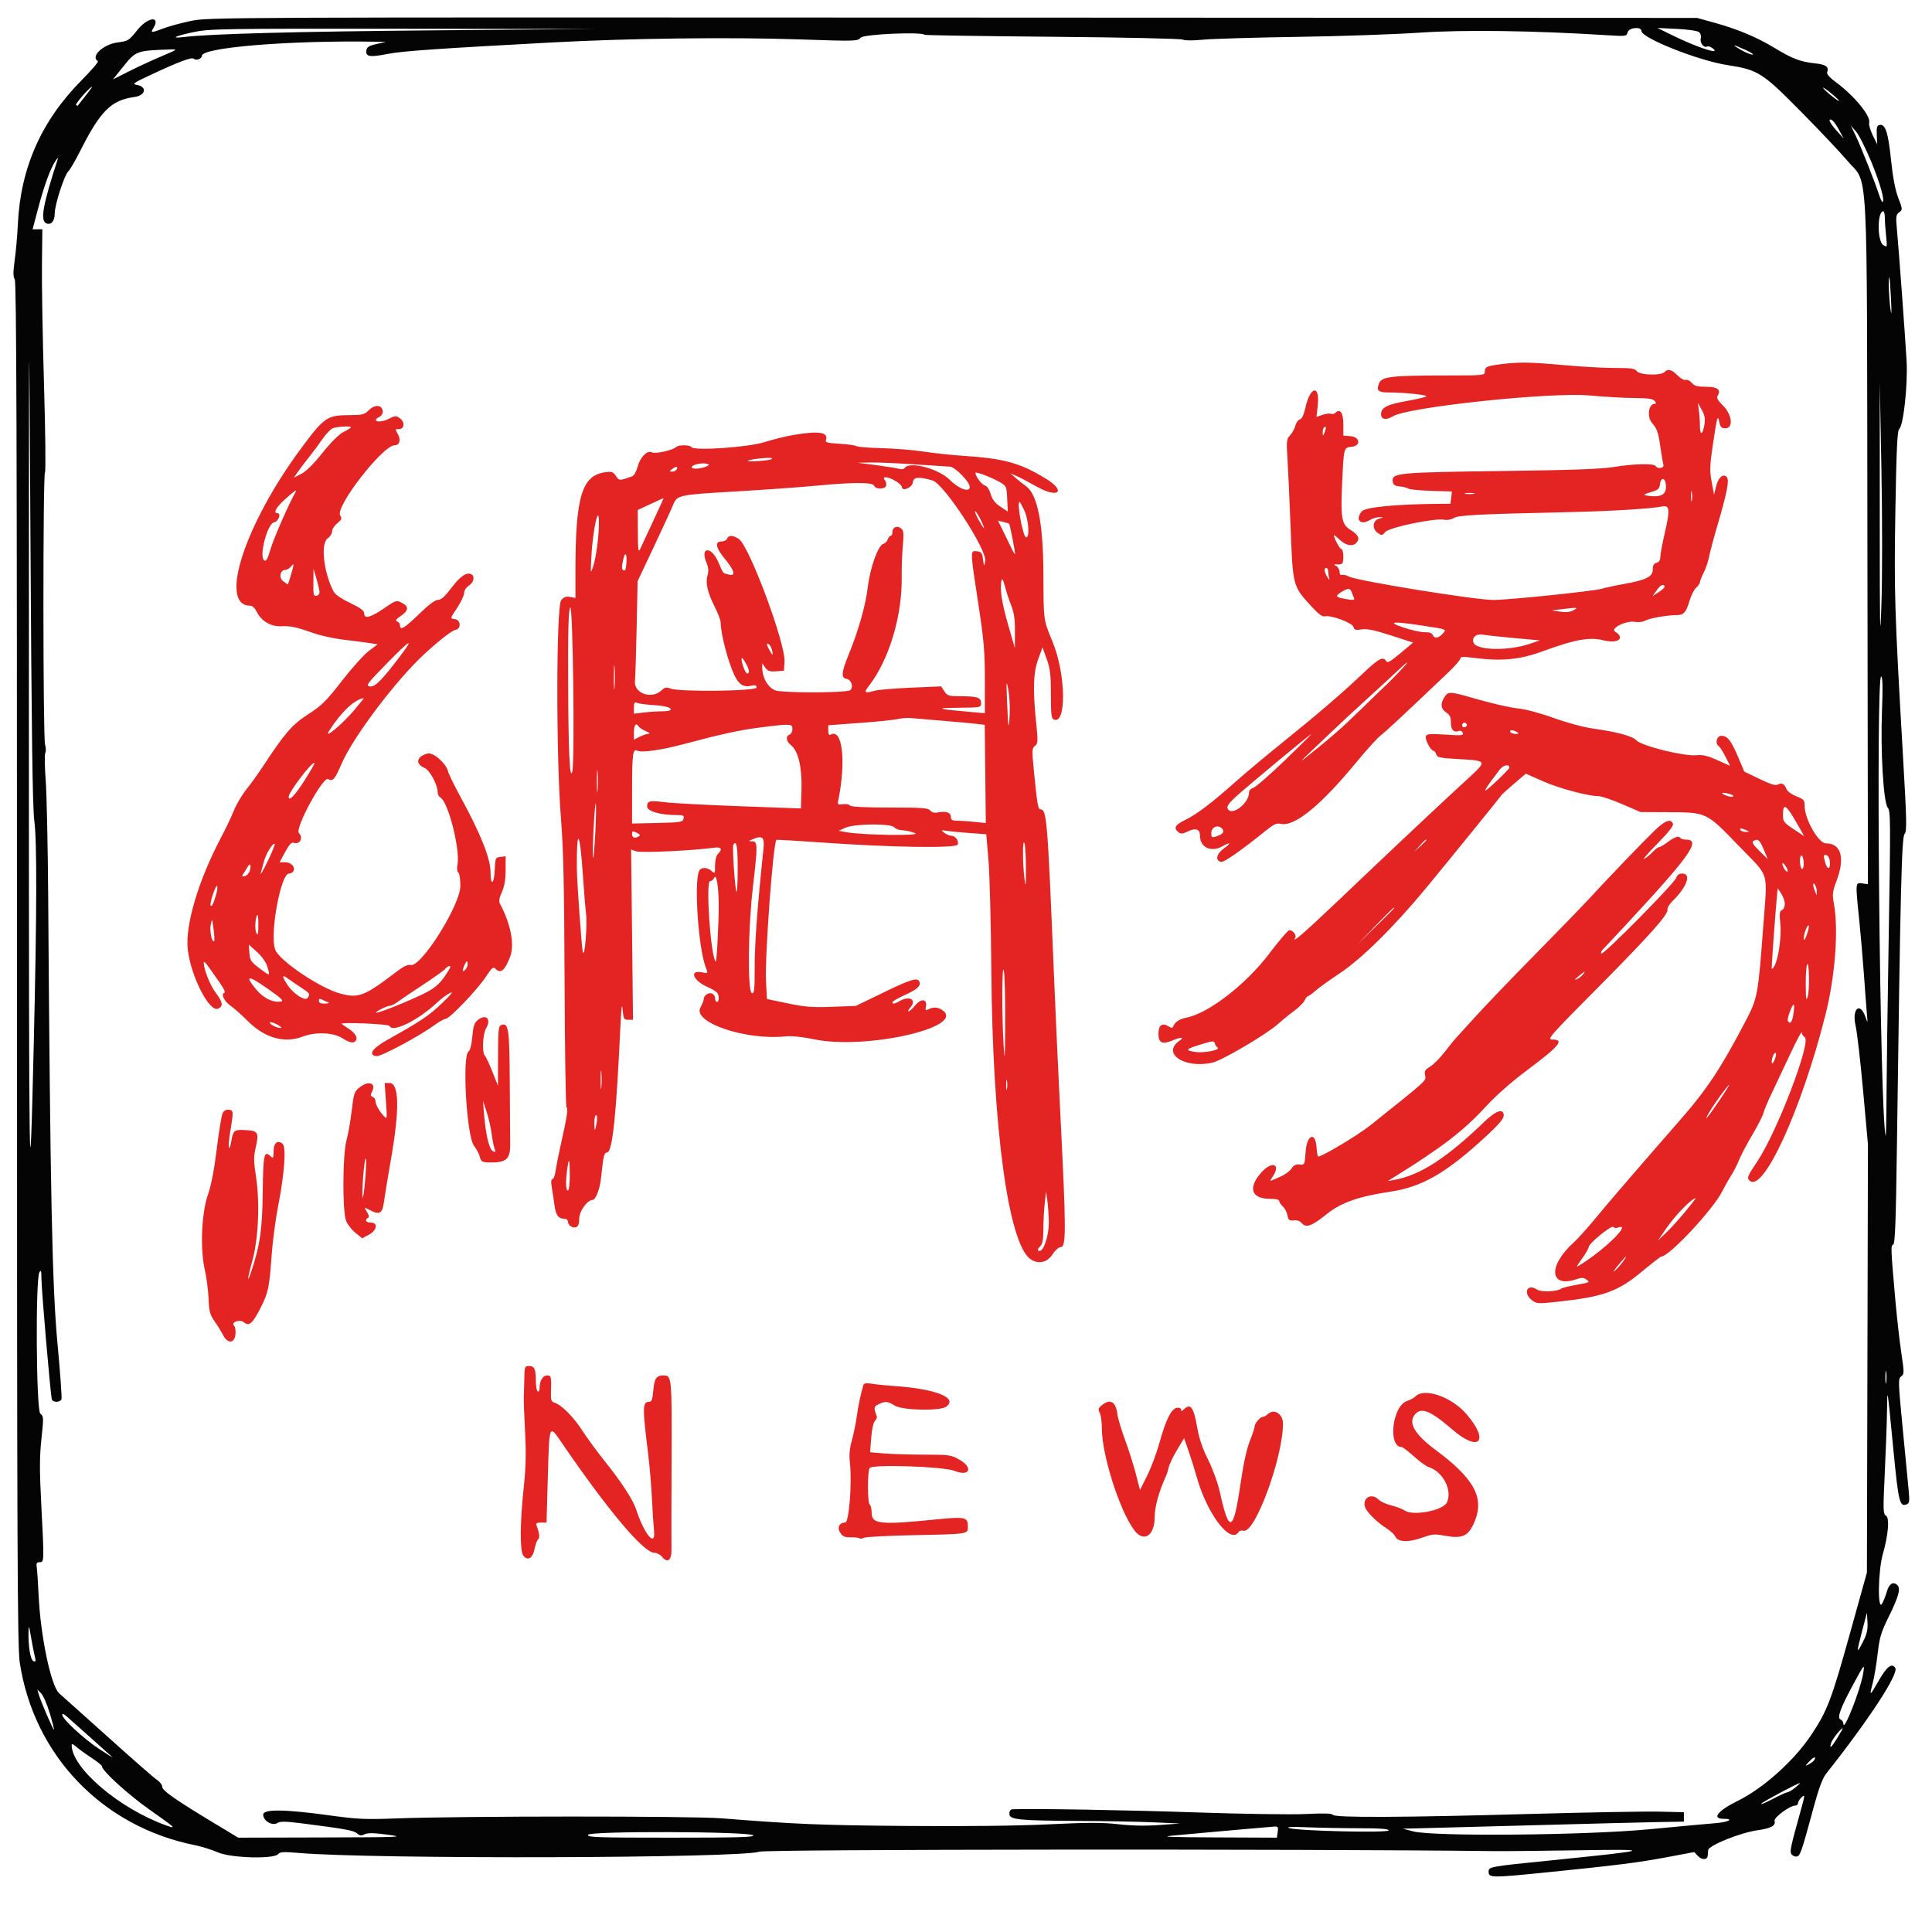 <svg id="svg" version="1.1" xmlns="http://www.w3.org/2000/svg" xmlns:xlink="http://www.w3.org/1999/xlink" width="400" height="400" viewBox="0, 0, 400,400"><g id="svgg"><path id="path0" d="M310.646 75.416 C 307.783 75.789,307.422 75.963,307.422 76.976 C 307.422 77.701,307.083 77.734,299.668 77.734 C 288.135 77.734,286.099 77.964,285.534 79.329 C 284.903 80.851,285.303 81.250,287.464 81.250 C 290.449 81.250,295.313 81.730,295.313 82.025 C 295.313 82.174,293.599 82.599,291.504 82.970 C 287.165 83.740,285.938 84.353,285.938 85.751 C 285.938 86.872,286.981 87.056,288.393 86.184 C 291.486 84.273,321.143 81.135,329.102 81.877 C 332.109 82.157,336.263 82.394,338.331 82.404 C 341.181 82.418,342.210 82.564,342.578 83.008 C 342.891 83.385,342.915 83.594,342.644 83.594 C 341.279 83.594,340.911 86.301,342.093 87.647 C 343.053 88.741,343.337 89.543,343.719 92.240 C 343.974 94.037,344.273 95.815,344.383 96.191 C 344.605 96.946,343.215 97.199,342.773 96.484 C 342.421 95.914,338.220 96.010,334.180 96.680 C 331.568 97.113,325.540 97.330,310.742 97.522 C 289.260 97.802,288.097 97.916,288.354 99.723 C 288.449 100.394,288.780 100.615,289.842 100.716 C 290.593 100.787,291.384 100.990,291.600 101.166 C 291.816 101.343,293.929 101.548,296.296 101.623 L 300.600 101.758 300.453 103.027 L 300.305 104.297 297.906 104.314 C 289.119 104.375,282.644 105.006,281.945 105.868 C 280.526 107.621,281.638 108.835,283.600 107.676 C 284.200 107.321,285.103 107.049,285.607 107.070 C 286.520 107.109,286.520 107.110,285.547 107.379 C 284.188 107.753,284.006 109.461,285.232 110.326 C 286.079 110.924,286.172 110.913,286.800 110.146 C 287.575 109.197,297.017 107.227,298.990 107.602 C 299.666 107.731,300.476 107.591,300.984 107.257 C 301.898 106.658,305.796 106.456,324.414 106.041 C 333.453 105.840,341.730 105.342,344.188 104.852 C 345.689 104.552,345.786 105.578,344.697 110.253 C 344.184 112.456,343.761 114.721,343.757 115.286 C 343.752 115.983,343.498 116.381,342.969 116.519 C 342.401 116.668,342.188 117.052,342.188 117.927 C 342.188 119.411,340.802 120.097,336.133 120.925 C 334.414 121.230,332.393 121.665,331.641 121.891 C 329.961 122.396,312.411 124.211,309.180 124.214 C 305.388 124.218,280.974 120.262,279.297 119.372 C 278.760 119.087,278.101 118.933,277.832 119.030 C 277.544 119.134,277.344 118.880,277.344 118.411 C 277.344 117.974,277.036 117.428,276.660 117.197 C 276.144 116.880,276.120 116.791,276.563 116.833 C 277.931 116.964,278.125 116.765,278.125 115.234 C 278.125 114.375,277.940 113.672,277.714 113.672 C 277.380 113.672,276.172 111.417,276.172 110.793 C 276.172 110.700,276.718 111.134,277.385 111.757 C 278.660 112.948,279.994 113.209,280.781 112.422 C 281.620 111.583,281.280 110.750,279.699 109.773 C 277.726 108.553,277.527 107.426,277.896 99.519 C 278.214 92.683,278.221 92.658,279.818 92.503 C 281.811 92.309,281.620 90.476,279.590 90.308 L 278.125 90.187 278.125 87.855 C 278.125 85.474,277.456 84.497,276.489 85.464 C 276.262 85.691,275.837 85.784,275.543 85.672 C 275.250 85.559,274.460 85.659,273.788 85.893 L 272.566 86.319 272.832 83.836 C 273.287 79.584,271.257 79.973,270.292 84.322 C 269.946 85.884,269.555 86.724,269.121 86.837 C 268.763 86.931,268.344 87.514,268.190 88.133 C 268.037 88.751,267.548 89.647,267.105 90.122 C 266.363 90.916,266.318 91.293,266.549 94.809 C 266.687 96.912,266.970 103.115,267.179 108.594 C 267.670 121.484,267.619 121.282,271.509 125.538 C 272.959 127.125,273.780 127.736,274.286 127.604 C 275.501 127.286,279.998 128.948,280.220 129.797 C 280.385 130.427,280.653 130.509,281.907 130.311 C 283.032 130.133,284.527 130.440,287.985 131.559 L 292.572 133.042 289.941 135.247 C 287.879 136.974,287.241 137.330,286.994 136.890 C 286.400 135.828,285.428 136.334,282.260 139.355 C 278.145 143.279,272.756 147.904,265.268 153.937 C 261.957 156.606,257.771 160.107,255.965 161.719 C 251.038 166.117,247.692 168.663,245.410 169.749 C 243.294 170.757,242.919 171.414,243.964 172.281 C 244.461 172.693,244.808 172.669,245.910 172.143 C 247.575 171.349,248.438 171.642,248.438 173.002 C 248.438 175.459,250.761 176.547,253.125 175.195 C 254.780 174.249,254.955 174.551,253.396 175.661 C 251.828 176.776,251.534 178.195,252.820 178.440 C 253.441 178.559,256.928 176.122,262.046 171.996 C 263.673 170.684,264.342 170.368,265.089 170.555 C 267.957 171.275,273.434 166.810,281.055 157.537 C 282.988 155.185,285.186 152.779,285.938 152.190 C 287.133 151.255,290.689 147.940,299.902 139.170 C 301.245 137.892,302.344 136.621,302.344 136.346 C 302.344 135.956,302.923 135.921,304.980 136.185 C 310.946 136.951,314.628 136.599,319.531 134.795 C 326.032 132.403,329.125 131.845,331.928 132.559 C 334.958 133.331,336.590 132.152,334.393 130.780 C 333.290 130.091,336.713 128.414,338.533 128.751 C 339.237 128.881,340.154 128.761,340.682 128.470 C 341.569 127.981,345.298 127.338,347.225 127.342 C 348.584 127.345,349.109 126.750,349.777 124.450 C 350.105 123.324,350.728 122.081,351.163 121.688 C 351.597 121.295,351.953 120.773,351.953 120.530 C 351.953 120.286,352.303 119.401,352.730 118.563 C 353.158 117.725,353.661 116.237,353.849 115.258 C 354.037 114.278,354.818 111.350,355.584 108.750 C 357.589 101.944,358.086 99.336,357.489 98.739 C 356.724 97.974,355.737 98.877,355.278 100.762 L 354.873 102.428 354.379 99.749 C 353.946 97.401,353.981 96.425,354.665 91.841 C 355.518 86.127,355.641 85.723,355.993 87.486 C 356.182 88.431,356.431 88.672,357.217 88.672 C 358.921 88.672,358.632 85.883,356.730 83.982 C 355.641 82.893,355.352 82.358,355.620 81.932 C 356.403 80.691,355.611 80.078,353.224 80.078 C 351.408 80.078,350.816 79.916,350.258 79.264 C 349.875 78.817,349.314 78.545,349.012 78.661 C 348.710 78.777,347.944 78.352,347.309 77.717 C 346.059 76.467,345.349 76.291,344.596 77.044 C 343.824 77.817,339.487 77.671,338.888 76.852 C 338.475 76.288,337.733 76.179,334.334 76.184 C 332.101 76.188,327.373 75.925,323.828 75.600 C 316.849 74.961,314.411 74.927,310.646 75.416 M352.884 87.892 C 352.537 90.061,351.954 90.257,351.949 88.207 C 351.946 87.281,351.850 85.820,351.734 84.961 L 351.524 83.398 352.330 84.856 C 352.946 85.969,353.077 86.687,352.884 87.892 M76.358 84.935 C 75.457 85.835,75.049 85.939,72.346 85.948 C 67.735 85.963,67.119 86.385,62.381 92.773 C 50.688 108.538,45.216 125.326,51.747 125.399 C 52.246 125.405,52.767 125.874,53.157 126.669 C 54.090 128.572,56.077 129.751,58.199 129.660 C 60.215 129.574,61.253 129.794,64.960 131.096 C 66.420 131.608,69.145 132.207,71.015 132.426 C 72.884 132.645,75.265 132.953,76.305 133.111 L 78.195 133.398 76.370 134.765 C 75.366 135.517,72.859 138.303,70.799 140.958 C 67.551 145.144,66.629 146.059,63.843 147.856 C 60.490 150.019,59.008 151.720,54.489 158.594 C 53.430 160.205,51.846 162.410,50.969 163.493 C 50.092 164.577,48.952 166.511,48.435 167.790 C 47.918 169.070,46.751 171.523,45.842 173.242 C 41.086 182.232,38.298 191.581,38.879 196.590 C 39.523 202.137,43.296 209.542,45.121 208.842 C 46.250 208.408,46.147 207.498,44.764 205.686 C 43.513 204.048,42.188 200.756,42.188 199.289 C 42.187 198.975,42.594 199.315,43.090 200.043 C 43.587 200.771,44.646 202.274,45.445 203.382 C 46.324 204.602,46.718 205.456,46.443 205.548 C 45.683 205.801,46.438 207.338,47.777 208.262 C 48.463 208.734,49.974 210.078,51.136 211.248 C 54.775 214.910,58.815 216.083,62.695 214.605 C 65.379 213.582,69.082 213.754,70.948 214.989 C 71.895 215.615,72.794 215.938,73.181 215.790 C 74.312 215.356,73.901 214.122,72.266 213.040 C 71.406 212.471,70.703 211.985,70.703 211.960 C 70.703 211.586,80.502 212.022,80.647 212.402 C 81.224 213.905,86.597 211.248,90.600 207.479 C 91.366 206.759,92.519 205.906,93.164 205.585 C 93.970 205.183,93.457 205.843,91.519 207.699 C 88.811 210.293,87.176 211.391,80.297 215.237 C 77.059 217.048,76.128 218.409,77.948 218.669 C 78.835 218.796,86.788 214.548,89.789 212.345 C 90.844 211.571,91.959 210.938,92.268 210.938 C 93.061 210.938,98.807 204.933,100.570 202.263 C 101.859 200.309,102.112 200.104,102.611 200.602 C 103.655 201.646,104.519 200.933,105.603 198.137 C 106.581 195.615,105.762 191.308,103.503 187.086 C 103.242 186.597,103.358 185.899,103.902 184.701 C 104.438 183.520,104.673 182.143,104.679 180.150 L 104.688 177.292 103.613 177.415 C 102.573 177.535,102.535 177.622,102.423 180.188 C 102.296 183.111,101.563 183.491,101.563 180.634 C 101.563 177.734,99.563 172.721,95.265 164.844 C 94.034 162.588,92.913 160.281,92.773 159.718 C 92.354 158.031,89.706 155.711,88.534 156.005 C 86.250 156.579,85.902 158.161,87.880 158.980 C 88.989 159.439,90.625 162.488,90.625 164.095 C 90.625 164.486,90.876 164.946,91.184 165.118 C 92.817 166.032,95.307 175.872,94.710 179.054 C 94.560 179.853,94.630 180.484,94.887 180.642 C 95.123 180.788,95.313 182.027,95.313 183.421 C 95.313 187.372,87.184 200.314,85.028 199.796 C 84.437 199.653,83.566 200.060,82.155 201.137 C 75.433 206.269,74.272 206.723,70.464 205.709 C 66.294 204.599,57.890 198.943,56.986 196.639 C 55.793 193.598,58.093 180.859,59.835 180.859 C 60.240 180.859,60.673 180.593,60.798 180.268 C 61.133 179.397,60.215 178.516,58.974 178.516 L 57.888 178.516 59.041 176.387 C 59.836 174.918,60.371 174.326,60.766 174.477 C 62.047 174.969,62.879 173.482,61.882 172.484 C 60.985 171.587,66.853 160.731,67.925 161.305 C 68.933 161.844,69.299 161.421,70.778 158.008 C 73.161 152.506,82.136 140.648,87.932 135.343 C 91.144 132.402,93.553 130.544,94.336 130.403 C 95.494 130.195,95.413 128.362,94.238 128.195 C 93.136 128.039,93.107 128.185,94.727 125.727 C 95.479 124.585,96.094 123.255,96.094 122.772 C 96.094 122.265,96.508 121.622,97.070 121.253 C 98.073 120.596,98.367 119.385,97.634 118.932 C 96.695 118.351,95.300 119.271,93.503 121.658 C 92.124 123.489,91.348 124.188,90.678 124.201 C 90.070 124.213,88.724 125.221,86.744 127.148 C 83.746 130.065,82.813 130.619,82.813 129.480 C 82.813 129.151,82.550 128.781,82.229 128.658 C 81.794 128.491,81.966 128.218,82.910 127.582 C 84.606 126.440,84.707 125.583,83.238 124.823 C 82.070 124.219,82.013 124.236,79.478 125.972 C 76.686 127.884,75.391 128.203,75.391 126.980 C 75.391 126.428,74.609 125.850,72.464 124.819 C 70.485 123.867,69.364 123.068,69.001 122.350 C 66.955 118.301,66.349 112.442,67.871 111.428 C 68.354 111.106,68.750 110.475,68.750 110.026 C 68.750 109.576,69.233 108.819,69.824 108.343 C 70.748 107.598,70.833 107.368,70.430 106.705 C 69.355 104.935,79.251 92.188,81.700 92.188 C 82.745 92.188,83.056 91.075,82.354 89.851 C 81.793 88.873,81.805 88.819,82.580 88.843 C 83.750 88.878,83.884 87.357,82.778 86.582 C 81.992 86.032,81.786 86.047,80.401 86.753 C 78.658 87.643,76.792 87.251,78.477 86.349 C 79.048 86.043,79.303 85.593,79.223 85.032 C 79.044 83.773,77.569 83.723,76.358 84.935 M72.656 88.469 C 72.656 88.572,71.968 89.007,71.127 89.436 C 70.163 89.928,68.547 91.531,66.761 93.768 C 64.961 96.023,63.361 97.608,62.381 98.108 L 60.836 98.896 61.740 97.592 C 62.238 96.876,63.285 95.498,64.068 94.531 C 64.850 93.564,66.065 91.927,66.767 90.892 C 67.468 89.857,68.421 88.857,68.884 88.670 C 69.782 88.308,72.656 88.155,72.656 88.469 M274.252 89.494 C 273.908 90.354,273.876 90.364,273.853 89.616 C 273.839 89.168,273.945 88.685,274.089 88.542 C 274.555 88.075,274.634 88.538,274.252 89.494 M164.382 90.038 C 162.732 90.316,160.007 90.986,158.327 91.526 C 154.978 92.604,143.664 93.386,143.162 92.575 C 142.865 92.094,140.524 92.063,140.020 92.534 C 139.267 93.235,135.658 94.038,134.975 93.656 C 134.018 93.121,132.493 94.684,131.979 96.726 C 131.752 97.628,131.275 98.472,130.920 98.601 C 128.268 99.564,128.184 99.563,127.519 98.548 C 126.956 97.689,126.673 97.591,125.288 97.777 C 120.471 98.423,119.141 102.838,119.141 118.176 L 119.141 123.809 118.057 123.592 C 117.256 123.432,116.773 123.598,116.202 124.230 C 115.146 125.400,115.108 156.651,116.148 169.531 C 116.644 175.676,116.817 183.562,116.893 203.418 C 116.948 217.651,117.126 229.297,117.290 229.297 C 117.675 229.297,117.321 231.650,116.203 236.523 C 115.711 238.672,115.192 241.265,115.052 242.285 C 114.911 243.306,114.608 244.141,114.378 244.141 C 114.103 244.141,114.055 244.708,114.238 245.801 C 114.392 246.714,114.645 248.397,114.802 249.541 C 115.087 251.622,115.614 252.327,116.895 252.338 C 117.271 252.341,117.578 252.586,117.578 252.882 C 117.578 253.671,118.554 254.348,119.286 254.067 C 119.726 253.898,119.922 253.343,119.922 252.263 C 119.922 250.771,121.608 248.438,122.688 248.438 C 123.303 248.438,124.172 246.251,124.409 244.104 C 124.985 238.907,125.022 238.757,125.773 238.561 C 126.815 238.288,127.602 230.686,128.426 212.924 C 128.622 208.690,128.768 207.490,128.905 208.984 C 129.086 210.963,129.179 211.133,130.078 211.133 L 131.055 211.133 130.903 197.070 C 130.820 189.336,130.732 181.406,130.708 179.449 L 130.664 175.890 131.752 176.269 C 132.751 176.618,143.569 176.106,147.754 175.513 C 149.340 175.288,149.670 175.776,148.633 176.814 C 148.282 177.164,148.047 178.119,148.047 179.190 C 148.047 180.900,148.015 180.951,147.333 180.334 C 146.399 179.490,145.080 179.508,144.722 180.371 C 143.677 182.897,144.600 196.265,146.091 200.187 C 146.625 201.592,146.637 201.574,145.319 201.310 C 142.645 200.775,143.466 203.008,146.425 204.317 C 147.409 204.752,148.350 205.321,148.516 205.582 C 148.947 206.260,148.897 207.422,148.438 207.422 C 148.223 207.422,148.047 207.089,148.047 206.682 C 148.047 206.276,147.761 205.833,147.411 205.699 C 146.692 205.423,145.703 206.090,145.703 206.852 C 145.703 207.131,145.396 207.910,145.020 208.585 C 143.302 211.665,154.361 215.424,162.633 214.572 C 163.926 214.439,166.075 214.661,168.630 215.190 C 179.090 217.359,199.644 212.804,195.293 209.281 C 194.348 208.515,193.270 208.405,192.219 208.967 C 191.622 209.287,191.547 209.204,191.704 208.386 C 192.006 206.805,190.712 206.662,189.495 208.143 C 188.935 208.825,188.317 209.380,188.123 209.379 C 187.929 209.377,188.082 209.030,188.463 208.608 C 189.870 207.053,188.351 206.070,186.328 207.227 C 185.200 207.871,184.766 207.945,184.766 207.490 C 184.766 207.313,185.864 206.673,187.207 206.068 C 189.853 204.875,190.689 204.137,190.361 203.282 C 189.985 202.304,188.688 202.689,182.887 205.501 L 177.181 208.267 172.282 208.450 C 168.188 208.603,166.676 208.485,163.086 207.734 L 158.789 206.836 158.594 203.125 C 158.331 198.129,160.061 174.591,160.743 173.895 C 160.812 173.825,164.883 174.056,169.790 174.408 C 184.254 175.447,197.967 175.663,198.276 174.858 C 198.574 174.081,197.812 173.052,196.925 173.034 C 196.575 173.028,195.938 172.751,195.508 172.420 C 194.768 171.850,194.799 171.830,196.094 172.027 C 196.846 172.142,198.976 172.344,200.827 172.477 L 204.193 172.718 204.651 178.058 C 204.902 180.995,205.170 191.309,205.245 200.977 C 205.500 233.584,208.798 257.713,213.415 260.738 C 215.042 261.804,216.831 261.381,217.936 259.668 C 218.462 258.852,219.198 258.203,219.597 258.203 C 220.762 258.203,220.754 254.865,219.532 230.664 C 219.109 222.285,218.496 208.926,218.171 200.977 C 216.887 169.659,216.717 167.578,215.433 167.578 C 214.908 167.578,214.739 166.584,214.037 159.396 C 213.637 155.297,213.657 154.883,214.280 154.427 C 214.905 153.971,214.924 153.568,214.512 149.501 C 213.815 142.632,213.931 139.264,214.959 136.447 L 215.843 134.027 216.710 136.447 C 217.434 138.464,217.578 139.689,217.578 143.806 C 217.578 148.007,217.673 148.781,218.214 148.988 C 220.830 149.992,220.675 139.655,217.974 133.008 C 215.971 128.076,216.073 128.843,216.018 118.359 C 215.964 108.214,214.763 102.302,212.421 100.655 C 211.927 100.308,210.996 99.571,210.352 99.017 L 209.180 98.010 210.352 98.497 C 210.996 98.765,212.889 99.758,214.559 100.703 C 219.135 103.294,220.899 101.753,216.451 99.051 C 211.108 95.805,207.859 94.920,199.219 94.356 C 196.963 94.208,193.359 93.820,191.211 93.493 C 189.063 93.166,185.172 92.849,182.565 92.790 C 179.958 92.730,177.596 92.539,177.315 92.365 C 177.034 92.192,175.446 91.971,173.785 91.875 C 171.415 91.738,170.810 91.583,170.973 91.158 C 171.612 89.492,169.630 89.155,164.382 90.038 M159.733 95.063 C 159.403 95.348,154.566 95.695,154.847 95.413 C 155.008 95.253,156.136 95.028,157.355 94.914 C 159.472 94.716,160.090 94.754,159.733 95.063 M146.429 96.490 C 145.264 97.103,143.006 97.232,143.220 96.674 C 143.427 96.135,145.440 95.742,146.429 96.047 C 146.877 96.184,146.877 96.254,146.429 96.490 M189.258 96.131 C 192.695 96.363,196.035 96.581,196.680 96.616 C 197.755 96.674,200.781 99.780,200.781 100.826 C 200.781 102.031,198.488 101.220,196.670 99.372 C 194.360 97.024,188.210 95.410,187.284 96.909 C 187.138 97.144,186.648 97.219,186.186 97.076 C 185.727 96.935,183.594 96.590,181.445 96.310 L 177.539 95.801 180.273 95.755 C 181.777 95.730,185.820 95.900,189.258 96.131 M140.055 97.240 C 139.914 97.469,139.500 97.651,139.137 97.644 C 138.557 97.633,138.568 97.562,139.229 97.062 C 140.032 96.455,140.481 96.551,140.055 97.240 M206.836 99.728 C 208.391 100.606,208.399 100.621,208.528 103.261 L 208.658 105.913 207.121 104.896 C 206.015 104.164,205.450 103.433,205.107 102.286 C 204.806 101.280,204.347 100.619,203.862 100.492 C 203.226 100.326,201.953 98.593,201.953 97.895 C 201.953 97.579,205.164 98.784,206.836 99.728 M185.449 99.605 C 186.147 100.031,186.719 100.569,186.719 100.801 C 186.719 101.852,188.867 100.975,188.994 99.873 C 189.123 98.743,190.127 98.641,193.045 99.462 C 195.434 100.134,204.455 113.959,203.977 116.216 C 203.735 117.360,203.726 117.352,203.525 115.820 C 203.348 114.467,203.177 114.241,202.246 114.134 C 200.850 113.974,200.847 113.856,202.539 124.945 C 203.711 132.622,203.906 134.888,203.906 140.783 L 203.906 147.662 201.074 147.414 C 193.929 146.789,193.300 146.586,198.340 146.534 C 203.107 146.485,203.125 146.481,203.125 145.553 C 203.125 144.413,202.321 144.153,198.775 144.146 C 196.417 144.141,196.123 144.049,195.517 143.124 L 194.851 142.107 188.613 142.377 C 185.181 142.525,181.815 142.807,181.131 143.003 C 178.960 143.625,178.773 143.446,179.973 141.895 C 184.098 136.561,186.827 127.394,186.689 119.336 C 186.659 117.617,186.761 114.798,186.915 113.072 C 187.150 110.441,187.095 109.849,186.572 109.415 C 185.756 108.738,184.766 109.138,184.766 110.144 C 184.766 110.580,184.602 110.938,184.401 110.938 C 184.201 110.938,183.931 111.270,183.802 111.677 C 183.673 112.083,183.265 112.495,182.894 112.592 C 181.816 112.874,180.154 117.494,179.667 121.561 C 179.211 125.363,177.729 130.586,175.698 135.547 C 174.210 139.180,174.103 140.385,175.253 140.549 C 176.224 140.688,176.735 142.095,176.095 142.866 C 175.663 143.386,165.259 143.527,161.067 143.070 C 159.349 142.883,157.813 140.593,157.813 138.220 L 157.813 137.326 158.435 138.215 C 158.943 138.940,159.357 139.082,160.681 138.986 L 162.305 138.867 162.424 137.004 C 162.664 133.264,155.123 112.996,152.966 111.583 C 151.741 110.780,150.826 110.758,150.532 111.523 C 150.408 111.846,149.886 112.109,149.372 112.109 C 147.960 112.109,148.182 113.419,149.957 115.555 C 152.079 118.108,152.429 119.345,150.923 118.967 C 149.573 118.628,149.870 118.981,148.690 116.309 C 147.240 113.022,144.888 113.187,146.263 116.478 C 146.695 117.513,146.750 118.213,146.476 119.171 C 146.024 120.745,146.498 122.713,148.086 125.858 C 148.709 127.093,149.219 128.503,149.219 128.993 C 149.219 131.210,150.720 136.955,152.030 139.753 C 152.948 141.713,153.911 142.334,155.492 141.987 C 156.385 141.791,156.641 141.872,156.641 142.352 C 156.641 143.094,140.727 143.285,138.834 142.565 C 137.955 142.231,137.627 142.299,136.928 142.956 C 134.922 144.840,131.238 143.562,131.459 141.059 C 131.546 140.068,131.706 134.998,131.815 129.792 L 132.011 120.326 135.379 113.191 C 137.231 109.266,139.017 105.382,139.349 104.559 C 140.183 102.494,140.439 102.438,152.252 101.755 C 157.996 101.423,165.420 100.893,168.750 100.577 C 176.824 99.811,180.704 99.814,181.001 100.586 C 181.293 101.349,183.161 101.345,183.454 100.581 C 183.579 100.256,183.464 99.729,183.199 99.409 C 182.466 98.526,183.881 98.649,185.449 99.605 M344.922 100.764 C 344.922 102.454,343.829 103.002,341.175 102.645 C 340.010 102.489,340.150 102.380,342.383 101.706 C 343.258 101.442,343.586 101.083,343.678 100.286 C 343.880 98.545,344.922 98.945,344.922 100.764 M350.276 103.613 C 350.183 104.097,350.106 103.701,350.106 102.734 C 350.106 101.768,350.183 101.372,350.276 101.855 C 350.369 102.339,350.369 103.130,350.276 103.613 M61.204 101.855 C 59.913 104.071,56.694 111.391,56.060 113.549 C 55.438 115.669,55.109 116.276,54.716 116.033 C 53.547 115.311,55.354 108.330,56.762 108.130 C 57.634 108.005,58.276 106.250,57.449 106.250 C 56.495 106.250,57.155 105.039,59.027 103.357 C 60.915 101.659,61.589 101.194,61.204 101.855 M305.176 102.229 C 304.692 102.322,303.901 102.322,303.418 102.229 C 302.935 102.136,303.330 102.060,304.297 102.060 C 305.264 102.060,305.659 102.136,305.176 102.229 M135.221 107.910 C 133.990 110.542,132.780 113.135,132.533 113.672 C 132.163 114.476,132.079 113.851,132.058 110.120 L 132.031 105.591 134.668 104.362 C 136.118 103.685,137.340 103.131,137.383 103.129 C 137.426 103.127,136.453 105.278,135.221 107.910 M212.066 105.660 C 212.990 107.625,213.235 111.508,212.417 111.235 C 211.756 111.015,210.468 103.906,211.090 103.906 C 211.174 103.906,211.613 104.695,212.066 105.660 M203.042 107.617 C 203.512 108.584,203.826 109.375,203.739 109.375 C 203.653 109.375,203.140 108.584,202.600 107.617 C 202.060 106.650,201.746 105.859,201.903 105.859 C 202.060 105.859,202.572 106.650,203.042 107.617 M123.999 108.496 C 123.960 111.376,123.397 115.503,122.796 117.308 C 122.265 118.904,122.256 118.856,122.424 115.430 C 122.708 109.654,124.063 103.688,123.999 108.496 M208.927 108.429 C 209.084 108.560,210.160 114.047,210.147 114.648 C 210.142 114.863,209.847 114.424,209.491 113.672 C 209.135 112.920,208.344 111.289,207.732 110.048 L 206.619 107.792 207.704 108.053 C 208.301 108.196,208.851 108.365,208.927 108.429 M129.615 117.380 C 129.536 117.996,129.329 118.237,129.036 118.053 C 128.689 117.836,128.689 117.303,129.036 115.817 C 129.515 113.771,129.933 114.899,129.615 117.380 M60.290 118.848 C 59.958 119.976,59.657 120.930,59.622 120.969 C 59.587 121.008,59.145 120.728,58.639 120.347 C 57.650 119.601,57.998 117.969,59.146 117.969 C 59.434 117.969,59.889 117.705,60.156 117.383 C 60.919 116.463,60.937 116.656,60.290 118.848 M275.000 118.327 C 275.000 118.740,275.100 119.399,275.222 119.792 C 275.345 120.186,275.175 120.068,274.846 119.531 C 274.150 118.398,274.051 117.578,274.609 117.578 C 274.824 117.578,275.000 117.915,275.000 118.327 M66.145 122.449 C 66.184 122.903,65.931 123.275,65.527 123.356 C 64.924 123.479,64.848 123.161,64.879 120.634 L 64.914 117.773 65.497 119.727 C 65.817 120.801,66.109 122.026,66.145 122.449 M209.342 125.307 C 209.957 126.866,210.151 128.207,210.133 130.776 L 210.111 134.180 208.706 129.297 C 207.374 124.669,206.957 121.825,207.364 120.152 C 207.484 119.658,207.712 120.054,208.037 121.324 C 208.307 122.379,208.894 124.172,209.342 125.307 M344.656 121.387 C 344.750 121.548,344.222 122.075,343.481 122.558 L 342.135 123.436 342.969 122.265 C 343.798 121.102,344.328 120.825,344.656 121.387 M279.838 122.559 C 279.970 122.935,280.190 123.488,280.326 123.789 C 280.526 124.231,280.254 124.284,278.898 124.067 C 276.553 123.692,276.335 123.453,277.603 122.641 C 279.025 121.731,279.539 121.712,279.838 122.559 M118.487 159.766 C 117.949 161.608,117.676 155.629,117.627 140.913 C 117.590 130.031,117.696 126.362,118.066 125.770 C 118.618 124.886,119.026 157.916,118.487 159.766 M325.759 126.356 C 325.078 126.726,324.208 126.816,323.025 126.637 L 321.289 126.375 323.242 126.139 C 326.690 125.724,326.889 125.741,325.759 126.356 M294.727 129.560 C 299.744 130.332,299.542 130.245,298.635 131.248 C 297.796 132.175,296.939 132.261,296.627 131.450 C 296.483 131.074,295.900 130.878,294.979 130.895 C 294.196 130.910,292.236 130.480,290.625 129.939 C 286.933 128.700,288.310 128.572,294.727 129.560 M313.534 132.107 L 318.821 132.585 316.741 133.292 C 312.302 134.801,305.715 134.676,305.089 133.072 C 304.650 131.946,305.670 131.126,307.151 131.416 C 307.754 131.534,310.626 131.845,313.534 132.107 M82.712 136.025 C 78.933 140.990,77.625 142.281,76.548 142.115 C 75.672 141.979,75.986 141.556,80.051 137.395 C 85.068 132.258,85.909 131.826,82.712 136.025 M159.808 134.498 C 160.180 135.889,159.929 135.825,159.157 134.332 C 158.703 133.453,158.667 133.163,159.028 133.283 C 159.303 133.374,159.654 133.921,159.808 134.498 M155.062 138.965 C 155.071 139.233,154.920 139.453,154.726 139.453 C 154.329 139.453,153.507 137.327,153.532 136.367 C 153.550 135.671,155.036 138.193,155.062 138.965 M127.241 142.285 C 127.162 143.413,127.098 142.490,127.098 140.234 C 127.098 137.979,127.162 137.056,127.241 138.184 C 127.320 139.312,127.320 141.157,127.241 142.285 M289.634 139.149 C 288.568 140.271,287.569 141.288,287.415 141.410 C 287.261 141.532,284.888 143.825,282.142 146.505 C 277.686 150.853,275.937 152.385,270.117 157.039 C 269.179 157.790,269.413 157.478,270.703 156.260 C 271.885 155.144,274.170 152.968,275.781 151.424 C 277.393 149.880,280.645 146.862,283.008 144.718 C 285.371 142.574,288.184 139.988,289.258 138.970 C 291.850 136.513,292.049 136.608,289.634 139.149 M209.049 147.688 C 208.866 151.545,208.734 150.973,208.502 145.313 C 208.323 140.961,208.349 140.674,208.741 142.676 C 208.982 143.911,209.121 146.166,209.049 147.688 M299.068 144.322 C 298.170 145.693,298.286 146.758,299.414 147.497 C 300.170 147.992,300.391 148.469,300.391 149.613 C 300.391 151.117,301.017 151.747,302.098 151.332 C 302.393 151.219,302.739 151.401,302.867 151.737 C 303.074 152.273,302.645 152.316,299.270 152.095 C 296.055 151.884,295.402 151.939,295.212 152.433 C 294.968 153.067,296.244 155.469,296.824 155.469 C 297.017 155.469,297.259 155.792,297.363 156.188 C 297.525 156.809,298.108 156.939,301.607 157.139 C 308.091 157.509,308.050 157.421,303.602 161.495 C 299.737 165.035,291.087 173.143,284.404 179.492 C 282.369 181.426,279.112 184.519,277.168 186.366 C 269.835 193.333,267.326 195.497,268.175 194.124 C 268.485 193.622,267.670 192.578,266.968 192.578 C 266.685 192.578,264.796 194.772,262.770 197.453 C 257.957 203.822,250.151 209.845,245.606 210.698 C 244.195 210.963,243.188 211.648,242.888 212.546 C 242.778 212.877,242.523 212.863,241.929 212.492 C 240.627 211.679,239.844 212.255,239.844 214.024 C 239.844 215.912,240.629 216.300,242.698 215.436 C 244.550 214.662,245.331 214.679,244.203 215.469 C 240.414 218.123,245.260 221.325,251.057 219.998 C 253.049 219.542,262.259 214.115,264.557 212.043 C 265.467 211.223,267.002 209.974,267.969 209.267 C 268.936 208.561,269.900 207.593,270.112 207.116 C 270.324 206.640,270.626 206.250,270.782 206.250 C 270.939 206.250,271.644 205.744,272.350 205.125 C 273.055 204.506,275.303 202.892,277.344 201.537 C 281.941 198.486,288.651 191.855,295.334 183.760 C 299.868 178.267,310.294 165.423,310.874 164.613 C 311.016 164.415,312.205 163.336,313.516 162.216 L 315.900 160.179 319.434 161.739 C 322.833 163.238,328.712 164.818,330.961 164.835 C 331.553 164.840,333.751 165.582,335.843 166.485 L 339.648 168.126 345.313 168.155 C 353.408 168.198,353.225 168.111,359.990 175.122 C 366.540 181.912,365.941 179.912,365.045 191.992 C 364.014 205.888,363.868 206.682,361.547 211.133 C 356.313 221.169,353.453 225.489,347.656 232.114 C 339.180 241.801,333.022 248.952,330.401 252.150 C 328.753 254.161,326.699 256.443,325.839 257.221 C 320.399 262.135,320.798 266.795,326.489 264.811 C 327.439 264.480,327.877 264.509,328.498 264.944 C 329.234 265.459,329.081 265.538,326.463 265.999 C 324.906 266.273,323.457 266.628,323.242 266.788 C 322.353 267.451,319.106 267.574,318.198 266.979 C 316.166 265.647,315.246 267.759,317.219 269.226 C 318.159 269.925,318.504 269.946,322.297 269.534 C 331.979 268.485,334.914 267.444,339.913 263.287 C 341.983 261.565,343.802 260.156,343.954 260.156 C 345.560 260.156,354.607 250.502,356.498 246.772 C 357.057 245.668,357.921 244.141,358.419 243.379 C 358.917 242.616,359.634 241.204,360.014 240.241 C 360.394 239.279,361.642 236.906,362.789 234.968 C 363.935 233.031,364.971 231.006,365.090 230.469 C 365.210 229.932,365.982 228.086,366.808 226.367 C 367.633 224.648,369.374 220.957,370.676 218.164 C 371.978 215.371,373.044 213.385,373.045 213.750 C 373.046 214.115,373.317 214.565,373.646 214.750 C 375.105 215.566,367.908 234.402,363.806 240.504 C 361.790 243.503,361.649 243.848,362.212 244.411 C 364.988 247.186,372.927 229.900,377.912 210.227 C 379.950 202.184,380.688 192.507,379.680 187.052 C 379.325 185.131,379.388 184.617,380.266 182.284 C 382.038 177.576,381.172 174.609,378.026 174.609 C 376.500 174.609,373.633 169.576,373.633 166.899 C 373.633 165.655,373.487 165.482,371.905 164.860 C 370.937 164.479,370.048 163.829,369.882 163.380 C 369.485 162.306,368.892 161.991,368.102 162.433 C 367.623 162.701,366.603 162.391,364.290 161.274 L 361.133 159.749 359.880 156.779 C 358.423 153.324,357.650 152.344,356.385 152.344 C 355.417 152.344,355.024 153.976,355.867 154.497 C 356.086 154.632,356.700 155.601,357.232 156.651 L 358.199 158.559 355.564 157.375 C 353.519 156.455,352.537 156.229,351.172 156.360 C 348.628 156.606,339.910 154.445,338.830 153.301 C 337.953 152.372,334.912 151.555,329.492 150.791 C 327.773 150.548,324.258 149.585,321.680 148.651 C 318.876 147.635,315.893 146.839,314.258 146.671 C 312.754 146.517,309.150 145.710,306.250 144.879 C 300.011 143.091,299.881 143.081,299.068 144.322 M73.434 146.917 C 71.008 149.832,66.917 153.246,68.118 151.354 C 70.596 147.449,73.406 144.788,75.307 144.546 C 75.369 144.538,74.526 145.605,73.434 146.917 M135.645 146.005 C 139.058 146.198,140.208 147.262,137.012 147.269 C 136.099 147.271,134.429 147.383,133.301 147.519 L 131.250 147.765 131.250 146.497 C 131.250 145.435,131.361 145.278,131.934 145.531 C 132.310 145.697,133.979 145.910,135.645 146.005 M195.117 149.224 C 197.910 149.448,201.025 149.730,202.038 149.851 L 203.881 150.070 203.991 160.237 L 204.102 170.404 201.798 170.163 C 200.531 170.030,198.905 169.922,198.185 169.922 C 197.160 169.922,196.875 169.761,196.875 169.182 C 196.875 168.250,195.954 167.886,194.356 168.186 C 193.482 168.350,192.963 168.237,192.603 167.803 C 192.168 167.280,190.904 167.188,184.155 167.188 C 178.821 167.188,176.131 167.047,175.953 166.759 C 175.808 166.524,175.166 166.408,174.527 166.502 C 173.452 166.659,173.380 166.595,173.569 165.650 C 175.229 157.353,174.383 150.598,171.878 152.146 C 171.649 152.288,171.484 151.925,171.484 151.274 L 171.484 150.157 178.027 149.677 C 181.626 149.413,185.186 149.047,185.938 148.864 C 186.689 148.680,187.920 148.594,188.672 148.673 C 189.424 148.752,192.324 149.000,195.117 149.224 M303.686 149.959 C 303.805 150.151,303.639 150.410,303.318 150.533 C 302.964 150.669,302.734 150.532,302.734 150.183 C 302.734 149.551,303.345 149.408,303.686 149.959 M132.250 150.429 C 132.396 150.665,133.066 151.098,133.738 151.390 C 134.503 151.723,134.698 151.928,134.258 151.938 C 133.871 151.946,133.036 152.221,132.402 152.549 L 131.250 153.145 131.250 151.573 C 131.250 150.055,131.701 149.540,132.250 150.429 M164.063 150.935 C 164.063 151.449,163.799 151.971,163.477 152.094 C 162.610 152.427,162.765 153.500,163.797 154.312 C 165.271 155.471,166.082 158.935,165.941 163.477 L 165.820 167.383 153.125 166.916 C 146.143 166.659,139.199 166.291,137.695 166.098 C 134.477 165.685,133.984 165.802,133.984 166.980 C 133.984 167.956,136.712 168.750,140.068 168.750 C 141.516 168.750,141.699 168.845,141.525 169.511 C 141.342 170.209,140.897 170.281,136.092 170.390 L 130.858 170.508 130.864 163.672 C 130.871 155.985,131.014 154.928,131.977 155.431 C 132.826 155.874,136.955 155.287,141.474 154.081 C 149.290 151.995,153.095 151.163,157.227 150.636 C 163.723 149.807,164.063 149.822,164.063 150.935 M314.063 151.563 C 314.539 151.870,314.488 151.942,313.793 151.947 C 313.322 151.950,312.828 151.777,312.695 151.563 C 312.388 151.065,313.293 151.065,314.063 151.563 M266.016 157.418 C 262.900 160.419,259.956 162.985,259.473 163.120 C 258.968 163.261,258.594 163.673,258.594 164.086 C 258.594 166.408,254.837 169.159,254.142 167.346 C 253.979 166.921,254.542 166.147,255.917 164.905 C 258.501 162.572,271.227 152.008,271.484 151.982 C 271.592 151.971,269.131 154.418,266.016 157.418 M63.003 161.656 C 61.096 164.655,59.766 166.022,59.766 164.985 C 59.766 163.972,64.688 157.526,65.126 157.964 C 65.202 158.040,64.246 159.701,63.003 161.656 M123.725 163.574 C 123.644 164.595,123.578 163.760,123.578 161.719 C 123.578 159.678,123.644 158.843,123.725 159.863 C 123.805 160.884,123.805 162.554,123.725 163.574 M312.500 158.943 C 312.500 159.220,309.489 162.158,307.839 163.490 C 306.916 164.236,307.911 162.691,310.540 159.295 C 311.261 158.364,312.500 158.142,312.500 158.943 M358.199 164.411 C 358.734 164.560,358.998 164.789,358.785 164.920 C 358.572 165.051,357.871 164.926,357.227 164.642 C 355.985 164.095,356.567 163.957,358.199 164.411 M123.242 172.582 C 123.089 175.442,122.881 177.699,122.780 177.597 C 122.678 177.496,122.734 174.716,122.904 171.421 C 123.074 168.126,123.282 165.869,123.366 166.406 C 123.450 166.943,123.394 169.723,123.242 172.582 M372.247 170.838 L 373.537 173.121 371.339 171.662 C 369.329 170.327,369.141 170.078,369.141 168.760 C 369.141 166.070,369.804 166.514,372.247 170.838 M342.552 171.973 C 340.131 174.312,333.131 181.600,329.139 185.938 C 327.656 187.549,322.460 192.910,317.593 197.852 C 312.725 202.793,307.083 208.682,305.055 210.938 C 303.027 213.193,301.272 215.127,301.157 215.234 C 301.041 215.342,300.125 216.486,299.122 217.777 C 298.118 219.069,296.745 220.452,296.070 220.850 C 295.043 221.457,294.878 221.751,295.057 222.649 C 295.286 223.795,295.703 223.417,283.641 233.040 C 281.163 235.017,273.758 239.453,272.936 239.453 C 272.805 239.453,272.645 238.618,272.580 237.598 C 272.361 234.183,270.570 234.877,270.313 238.477 C 270.120 241.174,270.103 241.209,269.060 241.101 C 268.296 241.022,267.829 241.256,267.377 241.947 C 267.032 242.473,266.014 243.219,265.113 243.606 C 264.213 243.992,263.318 244.382,263.125 244.472 C 262.932 244.562,263.063 244.221,263.418 243.715 C 265.328 240.988,263.372 240.225,261.095 242.809 C 258.322 245.956,259.076 248.197,262.907 248.197 C 264.109 248.197,264.844 248.368,264.844 248.647 C 264.844 248.895,265.175 249.398,265.580 249.764 C 265.985 250.131,266.423 250.961,266.552 251.609 C 266.755 252.621,266.940 252.770,267.867 252.663 C 268.551 252.584,269.162 252.800,269.540 253.253 C 270.397 254.282,271.625 253.837,274.637 251.406 C 277.627 248.990,281.209 247.724,287.891 246.719 C 294.486 245.726,299.486 242.822,307.759 235.179 C 310.275 232.855,311.328 231.616,311.328 230.980 C 311.328 229.417,309.786 229.881,307.422 232.154 C 299.471 239.801,294.018 243.328,288.672 244.284 L 287.305 244.529 288.672 243.681 C 298.487 237.593,303.049 234.089,307.571 229.163 C 309.763 226.775,312.882 224.028,316.328 221.450 C 322.891 216.540,323.962 215.234,321.423 215.234 C 320.212 215.234,320.701 214.674,330.724 204.576 C 341.345 193.876,345.420 189.319,345.231 188.354 C 345.160 187.992,345.633 187.180,346.282 186.549 C 349.282 183.634,350.251 180.859,348.269 180.859 C 347.622 180.859,347.233 181.141,347.052 181.738 C 346.725 182.815,332.028 197.701,331.571 197.418 C 331.391 197.307,331.465 196.992,331.735 196.717 C 332.005 196.443,334.248 194.041,336.719 191.378 C 350.055 177.005,352.283 173.828,349.023 173.828 C 348.512 173.828,347.989 173.660,347.862 173.455 C 347.568 172.979,346.614 173.331,345.080 174.483 C 344.416 174.982,343.699 175.391,343.488 175.391 C 343.277 175.391,342.679 175.846,342.158 176.403 C 341.637 176.960,340.859 177.595,340.430 177.814 C 340.000 178.033,341.211 176.626,343.121 174.687 C 345.523 172.250,346.521 170.972,346.356 170.542 C 345.929 169.428,344.711 169.885,342.552 171.973 M185.156 171.289 C 185.424 171.611,186.192 171.888,186.864 171.905 C 187.536 171.921,188.701 172.184,189.453 172.489 C 190.936 173.091,178.674 172.922,175.195 172.293 L 173.633 172.010 175.000 171.389 C 176.910 170.520,184.457 170.446,185.156 171.289 M253.082 171.628 C 253.591 172.241,253.115 172.775,251.660 173.221 C 250.912 173.450,250.781 173.346,250.781 172.520 C 250.781 171.175,252.238 170.611,253.082 171.628 M361.523 171.875 C 362.277 172.199,362.274 172.212,361.449 172.238 C 360.978 172.253,360.484 172.090,360.352 171.875 C 360.066 171.413,360.448 171.413,361.523 171.875 M132.295 173.134 C 131.484 173.650,130.859 173.458,130.859 172.693 C 130.859 172.043,130.979 172.005,131.806 172.395 C 132.440 172.694,132.601 172.939,132.295 173.134 M120.687 181.250 C 120.911 184.580,121.196 188.077,121.321 189.021 C 121.645 191.462,121.057 198.634,120.661 197.070 C 120.421 196.120,119.453 182.565,119.430 179.826 C 119.357 171.010,120.052 171.798,120.687 181.250 M158.056 175.879 C 156.823 187.543,156.251 195.219,156.250 200.085 C 156.250 205.035,156.169 205.804,155.664 205.610 C 154.754 205.261,154.874 192.291,155.865 183.789 C 156.894 174.967,156.886 174.226,155.762 174.191 C 154.923 174.165,154.919 174.148,155.664 173.828 C 157.901 172.867,158.335 173.240,158.056 175.879 M212.404 179.883 C 212.387 183.654,212.350 183.893,212.094 181.836 C 211.691 178.588,211.702 173.338,212.109 174.609 C 212.281 175.146,212.414 177.520,212.404 179.883 M295.313 173.950 C 295.313 174.018,294.741 174.589,294.043 175.220 L 292.773 176.367 293.921 175.098 C 294.990 173.914,295.313 173.649,295.313 173.950 M365.158 175.864 L 366.018 177.900 364.263 176.177 C 363.022 174.959,362.650 174.365,362.992 174.148 C 363.931 173.551,364.307 173.848,365.158 175.864 M55.629 177.872 C 54.359 180.545,53.647 181.705,54.095 180.371 C 54.185 180.103,54.443 179.159,54.670 178.274 C 55.057 176.756,56.543 174.381,56.888 174.727 C 56.976 174.814,56.409 176.230,55.629 177.872 M152.734 179.753 C 152.734 182.581,152.621 184.783,152.483 184.645 C 152.184 184.346,151.575 175.325,151.826 174.902 C 152.471 173.813,152.734 175.216,152.734 179.753 M373.438 178.757 C 373.438 179.569,373.279 180.026,373.047 179.883 C 372.832 179.750,372.656 179.026,372.656 178.274 C 372.656 177.462,372.815 177.005,373.047 177.148 C 373.262 177.281,373.438 178.005,373.438 178.757 M378.839 178.274 C 379.045 180.074,378.329 180.236,377.864 178.494 C 377.494 177.111,377.521 176.930,378.076 177.035 C 378.446 177.105,378.764 177.622,378.839 178.274 M369.934 179.709 C 370.157 180.127,370.186 180.469,369.998 180.469 C 369.810 180.469,369.451 180.018,369.200 179.467 C 368.681 178.328,369.304 178.533,369.934 179.709 M51.744 180.190 C 51.608 180.733,51.148 181.267,50.723 181.378 C 50.015 181.564,49.995 181.509,50.491 180.732 C 50.789 180.265,51.170 179.651,51.337 179.369 C 51.792 178.599,52.025 179.070,51.744 180.190 M148.804 187.305 C 148.828 190.872,148.385 199.296,148.184 199.096 C 147.133 198.044,146.050 182.422,147.029 182.422 C 147.328 182.422,147.706 182.114,147.870 181.738 C 148.311 180.723,148.779 183.509,148.804 187.305 M376.138 184.570 L 376.117 185.352 375.781 184.570 C 375.279 183.402,375.279 182.427,375.781 183.203 C 375.990 183.525,376.150 184.141,376.138 184.570 M44.687 185.417 C 44.133 187.260,43.867 187.765,43.609 187.467 C 43.342 187.161,44.627 183.216,44.932 183.405 C 45.099 183.508,44.989 184.414,44.687 185.417 M369.529 187.165 C 369.530 187.733,369.263 188.301,368.934 188.427 C 368.445 188.614,368.382 189.110,368.590 191.134 C 368.869 193.863,368.239 198.454,367.372 200.000 C 367.063 200.552,366.819 200.727,366.811 200.404 C 366.795 199.749,367.489 190.108,367.820 186.374 L 368.042 183.882 368.784 185.007 C 369.192 185.626,369.527 186.597,369.529 187.165 M288.672 187.996 C 288.672 188.054,286.958 189.768,284.863 191.805 L 281.055 195.508 284.758 191.699 C 288.197 188.162,288.672 187.713,288.672 187.996 M53.489 191.699 C 53.467 193.565,53.393 193.801,53.050 193.092 C 52.678 192.322,52.905 189.453,53.338 189.453 C 53.436 189.453,53.504 190.464,53.489 191.699 M44.342 194.851 C 43.904 195.288,43.368 192.745,43.625 191.456 C 43.902 190.071,43.915 190.091,44.214 192.356 C 44.383 193.630,44.440 194.753,44.342 194.851 M374.058 193.574 C 373.659 194.663,373.484 194.864,373.465 194.257 C 373.434 193.302,374.316 191.111,374.504 191.675 C 374.569 191.871,374.368 192.726,374.058 193.574 M55.354 200.164 C 55.962 202.178,55.973 202.176,53.695 200.458 C 51.953 199.144,51.745 198.824,51.634 197.281 L 51.511 195.566 53.197 197.084 C 54.246 198.029,55.061 199.192,55.354 200.164 M96.461 200.614 C 95.752 201.469,95.604 201.036,96.176 199.780 C 96.561 198.935,96.708 198.837,96.809 199.358 C 96.881 199.732,96.724 200.297,96.461 200.614 M374.270 206.329 C 373.965 207.388,373.892 206.981,373.863 204.036 C 373.844 202.066,373.960 200.133,374.121 199.739 C 374.566 198.653,374.705 204.820,374.270 206.329 M208.114 211.719 C 208.077 219.367,208.024 220.181,207.796 216.602 C 207.400 210.408,207.429 199.013,207.835 200.977 C 208.013 201.836,208.138 206.670,208.114 211.719 M93.121 200.488 C 91.450 203.352,90.394 204.403,87.965 205.619 C 84.683 207.262,78.119 209.890,77.883 209.654 C 77.669 209.440,80.203 208.203,80.857 208.203 C 81.112 208.203,81.789 207.848,82.360 207.413 C 82.931 206.979,85.258 205.406,87.532 203.919 C 89.805 202.432,91.892 200.942,92.169 200.608 C 92.770 199.884,93.529 199.789,93.121 200.488 M327.717 201.779 C 327.439 202.113,326.847 202.562,326.399 202.776 C 325.894 203.019,326.030 202.790,326.758 202.171 C 328.091 201.039,328.454 200.891,327.717 201.779 M58.141 207.362 C 56.488 207.616,54.528 206.649,53.027 204.839 C 50.586 201.894,51.314 201.820,55.292 204.610 C 58.327 206.739,58.857 207.252,58.141 207.362 M62.207 204.370 C 64.181 205.663,64.241 205.753,63.706 206.599 C 63.221 207.364,60.836 205.853,59.557 203.971 C 58.358 202.206,58.326 201.660,59.473 202.506 C 59.956 202.863,61.187 203.701,62.207 204.370 M67.969 207.534 C 68.291 207.653,67.983 207.765,67.285 207.782 C 66.391 207.803,66.016 207.635,66.016 207.213 C 66.016 206.768,66.192 206.704,66.699 206.965 C 67.075 207.158,67.646 207.414,67.969 207.534 M371.312 209.943 C 371.062 211.612,370.626 212.152,370.150 211.382 C 369.913 210.997,371.120 207.708,371.397 207.986 C 371.497 208.085,371.459 208.966,371.312 209.943 M98.862 211.230 C 98.212 211.763,97.974 212.517,97.784 214.648 C 97.636 216.305,97.332 217.506,97.012 217.695 C 95.649 218.502,96.597 235.177,98.121 237.190 C 98.657 237.898,99.214 238.960,99.360 239.551 C 99.586 240.471,99.833 240.631,101.082 240.670 C 104.810 240.785,105.679 240.047,105.631 236.806 C 105.613 235.576,105.573 229.819,105.542 224.012 C 105.482 212.938,105.288 211.646,103.767 212.229 C 103.210 212.443,103.123 213.288,103.112 218.640 L 103.098 224.805 101.957 221.912 C 101.330 220.321,100.633 218.836,100.408 218.611 C 99.761 217.964,99.920 214.124,100.644 212.897 C 101.796 210.947,100.587 209.817,98.862 211.230 M58.225 212.806 C 57.724 212.994,55.859 212.151,55.859 211.737 C 55.859 211.521,56.458 211.649,57.189 212.020 C 57.920 212.391,58.386 212.745,58.225 212.806 M252.063 216.860 C 252.855 217.359,249.334 218.075,247.464 217.794 C 245.220 217.458,245.415 217.217,248.757 216.192 C 251.053 215.488,251.384 215.465,251.510 215.997 C 251.589 216.329,251.837 216.718,252.063 216.860 M367.513 219.161 C 367.284 219.816,367.008 220.264,366.900 220.155 C 366.590 219.845,367.161 217.969,367.565 217.969 C 367.777 217.969,367.755 218.465,367.513 219.161 M124.505 225.087 C 124.423 226.006,124.354 225.352,124.353 223.633 C 124.351 221.914,124.419 221.162,124.503 221.962 C 124.587 222.762,124.588 224.169,124.505 225.087 M208.479 225.488 C 208.386 225.972,208.310 225.576,208.310 224.609 C 208.310 223.643,208.386 223.247,208.479 223.730 C 208.572 224.214,208.572 225.005,208.479 225.488 M74.428 225.149 C 73.361 226.003,73.235 226.376,72.820 229.932 C 72.572 232.053,72.082 234.837,71.731 236.117 C 70.937 239.019,70.873 250.591,71.640 252.714 C 71.907 253.455,72.771 254.582,73.558 255.220 L 74.990 256.378 76.362 255.639 C 78.073 254.718,78.324 253.125,76.758 253.125 C 75.759 253.125,75.455 252.592,76.193 252.135 C 76.465 251.967,76.385 251.545,75.957 250.892 C 75.601 250.349,75.460 249.978,75.643 250.068 C 75.826 250.158,76.448 250.467,77.024 250.754 C 78.592 251.535,79.211 251.079,79.478 248.949 C 79.607 247.916,80.266 243.906,80.941 240.039 C 82.759 229.632,82.654 224.219,80.633 224.219 L 79.640 224.219 79.907 228.027 C 80.168 231.766,80.159 231.821,79.442 231.035 C 78.444 229.941,77.734 228.648,77.734 227.923 C 77.734 227.591,77.474 227.219,77.156 227.097 C 76.708 226.925,76.671 226.700,76.990 226.102 C 77.990 224.235,76.339 223.620,74.428 225.149 M355.988 227.832 C 353.546 231.436,352.567 232.586,353.824 230.377 C 354.759 228.733,357.748 224.609,358.004 224.609 C 358.096 224.609,357.189 226.060,355.988 227.832 M101.791 234.738 C 101.938 235.935,102.207 237.314,102.390 237.804 C 102.681 238.581,102.634 238.646,102.020 238.317 C 101.255 237.907,100.534 234.785,100.196 230.418 L 100.003 227.930 100.764 230.245 C 101.182 231.519,101.644 233.540,101.791 234.738 M46.110 230.437 C 45.876 230.876,45.326 234.183,44.888 237.785 C 44.366 242.089,43.743 245.341,43.074 247.266 C 41.719 251.158,41.405 258.454,42.401 262.891 C 42.763 264.502,43.113 267.198,43.180 268.882 C 43.283 271.496,43.462 272.174,44.404 273.525 C 45.011 274.395,45.822 275.709,46.206 276.446 C 47.160 278.274,48.575 278.149,48.759 276.220 C 48.828 275.494,48.701 274.717,48.477 274.493 C 47.725 273.741,49.669 273.056,50.511 273.776 C 51.557 274.672,52.318 274.008,53.954 270.772 C 55.556 267.602,55.759 266.622,56.257 259.666 C 56.453 256.926,57.053 252.426,57.591 249.667 C 58.911 242.900,59.295 237.462,58.499 236.802 C 57.460 235.940,56.641 236.645,56.641 238.401 C 56.641 239.645,56.536 239.896,56.172 239.531 C 54.675 238.034,54.496 238.758,54.398 246.727 C 54.303 254.509,53.859 257.652,52.100 263.014 C 51.092 266.086,51.165 264.919,52.218 261.133 C 53.503 256.510,53.836 249.105,53.003 243.635 C 52.497 240.305,52.493 239.501,52.975 237.433 C 53.615 234.693,53.373 234.146,51.466 234.018 C 48.390 233.811,48.303 233.869,47.851 236.480 C 47.698 237.363,47.490 237.868,47.388 237.603 C 47.287 237.337,47.415 235.843,47.673 234.282 C 48.369 230.083,48.357 229.899,47.390 229.761 C 46.846 229.684,46.382 229.929,46.110 230.437 M123.553 232.324 C 123.240 234.353,123.047 234.415,123.047 232.487 C 123.047 231.592,123.212 230.859,123.413 230.859 C 123.616 230.859,123.678 231.513,123.553 232.324 M75.607 244.238 C 75.402 246.655,75.163 248.295,75.076 247.883 C 74.851 246.819,75.411 239.844,75.721 239.844 C 75.863 239.844,75.812 241.821,75.607 244.238 M117.969 243.359 C 117.969 245.182,117.806 246.484,117.578 246.484 C 117.132 246.484,117.074 244.687,117.436 242.047 C 117.799 239.401,117.969 239.820,117.969 243.359 M217.145 253.125 C 217.171 255.711,216.114 258.984,215.253 258.984 C 214.683 258.984,214.742 258.640,215.430 257.952 C 215.843 257.538,216.016 256.529,216.016 254.522 C 216.016 252.957,216.142 250.553,216.296 249.178 L 216.577 246.680 216.848 248.633 C 216.997 249.707,217.131 251.729,217.145 253.125 M348.892 250.879 C 347.610 252.437,345.816 254.414,344.905 255.273 L 343.248 256.836 344.964 254.345 C 346.893 251.545,350.193 248.165,351.099 248.061 C 351.167 248.053,350.173 249.321,348.892 250.879 M334.893 254.182 C 338.069 252.963,332.453 258.579,327.270 261.806 C 326.201 262.470,326.204 262.456,327.548 260.587 C 328.295 259.547,328.921 258.453,328.939 258.156 C 328.985 257.396,333.733 253.551,334.043 254.024 C 334.182 254.237,334.565 254.308,334.893 254.182 M336.006 261.230 C 335.585 261.821,334.836 262.656,334.342 263.086 C 333.848 263.516,334.130 263.032,334.969 262.012 C 336.648 259.969,337.204 259.550,336.006 261.230 M108.546 285.645 C 108.520 287.202,108.477 288.916,108.450 289.453 C 108.424 289.990,108.541 293.154,108.711 296.484 C 108.944 301.056,108.872 303.912,108.416 308.147 C 107.660 315.168,107.622 321.075,108.327 322.038 C 109.222 323.263,110.289 322.654,110.674 320.700 C 110.864 319.735,111.201 318.832,111.422 318.694 C 111.795 318.462,111.666 317.351,111.093 315.857 C 110.908 315.374,111.113 315.234,112.005 315.234 L 113.157 315.234 113.423 305.773 C 113.732 294.764,113.686 294.883,116.192 298.550 C 125.860 312.699,133.248 321.484,135.477 321.484 C 135.984 321.484,136.707 321.865,137.084 322.331 C 138.203 323.713,139.065 323.037,139.018 320.814 C 138.996 319.786,139.007 311.506,139.044 302.413 C 139.114 284.997,139.092 284.759,137.355 284.772 C 135.888 284.782,135.489 285.368,135.265 287.836 C 135.089 289.779,134.918 290.234,134.363 290.234 C 133.010 290.234,132.991 291.430,134.189 300.977 C 134.486 303.340,134.831 307.383,134.956 309.961 C 135.080 312.539,135.286 315.699,135.413 316.983 C 135.764 320.526,133.340 317.576,131.673 312.430 C 131.047 310.497,128.635 306.805,125.186 302.502 C 123.619 300.548,121.559 297.735,120.606 296.252 C 118.783 293.412,116.290 290.889,114.860 290.435 C 114.132 290.204,114.017 289.900,114.070 288.344 C 114.181 285.072,114.115 284.766,113.295 284.766 C 112.395 284.766,111.719 285.854,111.719 287.302 C 111.719 287.886,111.551 288.223,111.328 288.086 C 111.113 287.953,110.938 286.990,110.938 285.946 C 110.938 283.443,110.654 282.813,109.529 282.813 C 108.633 282.813,108.592 282.931,108.546 285.645 M178.756 286.768 C 178.210 288.560,177.664 291.150,177.367 293.359 C 177.179 294.756,176.728 296.953,176.365 298.242 C 175.894 299.914,175.778 301.241,175.962 302.869 C 176.430 307.026,175.787 315.234,174.993 315.234 C 173.762 315.234,173.261 316.274,173.970 317.356 C 174.469 318.117,174.917 318.306,176.184 318.289 C 177.057 318.277,177.875 318.369,178.000 318.495 C 178.125 318.620,178.518 318.567,178.873 318.377 C 179.228 318.187,184.038 317.941,189.561 317.830 C 200.526 317.610,200.391 317.632,200.391 316.040 C 200.391 314.070,199.886 313.970,193.299 314.630 C 182.319 315.732,180.469 315.535,180.469 313.263 C 180.469 312.439,180.293 311.656,180.078 311.523 C 179.594 311.225,179.569 304.698,180.049 303.941 C 180.564 303.126,195.364 303.621,197.633 304.528 C 200.787 305.791,201.573 303.853,198.584 302.182 C 196.885 301.232,196.455 301.172,191.416 301.172 C 188.468 301.172,184.726 301.059,183.101 300.922 L 180.147 300.672 180.371 297.706 C 180.503 295.963,180.820 294.515,181.140 294.194 C 181.440 293.895,181.612 293.452,181.521 293.211 C 180.855 291.433,180.892 291.203,181.921 290.723 C 183.330 290.066,183.749 290.102,185.244 291.014 C 186.885 292.015,194.656 292.174,195.921 291.233 C 198.392 289.396,193.725 287.545,185.156 286.962 C 183.545 286.852,181.482 286.643,180.573 286.497 C 179.333 286.297,178.878 286.365,178.756 286.768 M293.049 289.121 C 292.771 289.411,291.982 289.839,291.296 290.072 C 288.244 291.109,287.294 299.609,290.230 299.609 C 290.443 299.609,291.568 300.471,292.731 301.524 C 293.894 302.577,295.258 303.569,295.762 303.729 C 298.737 304.669,300.737 308.502,299.579 311.043 C 298.801 312.752,292.527 313.944,290.774 312.717 C 290.330 312.406,289.105 311.940,288.050 311.682 C 286.996 311.424,285.818 310.887,285.434 310.489 C 284.055 309.061,282.105 310.014,282.575 311.886 C 282.846 312.965,284.976 315.107,287.133 316.470 C 287.922 316.969,288.723 317.730,288.913 318.161 C 289.408 319.287,291.687 319.365,294.466 318.352 C 296.481 317.617,297.029 317.567,299.027 317.936 C 302.754 318.625,303.974 318.088,305.223 315.207 C 307.415 310.153,305.308 306.201,297.214 300.185 C 293.049 297.089,291.604 294.757,292.796 293.056 C 294.092 291.205,295.981 291.903,300.705 295.977 C 306.284 300.789,308.458 298.394,303.614 292.771 C 300.536 289.198,294.856 287.236,293.049 289.121 M228.116 290.944 C 227.380 291.540,227.311 291.787,227.682 292.481 C 227.926 292.936,228.128 294.418,228.131 295.775 C 228.144 301.272,231.769 312.660,234.819 316.786 C 236.782 319.441,239.063 317.992,239.063 314.089 C 239.063 311.978,239.918 308.867,241.380 305.664 C 241.576 305.234,241.848 304.373,241.984 303.751 C 242.120 303.128,242.890 301.527,243.695 300.192 L 245.158 297.766 246.064 300.348 C 246.562 301.768,247.311 304.160,247.727 305.664 C 249.878 313.424,254.784 319.875,256.466 317.153 C 256.611 316.920,257.061 316.816,257.467 316.922 C 259.828 317.539,265.625 301.784,265.625 294.750 C 265.625 292.762,263.820 291.578,262.546 292.732 C 262.165 293.077,261.674 293.359,261.456 293.359 C 260.905 293.359,259.766 294.676,259.766 295.313 C 259.766 295.601,259.313 296.968,258.760 298.350 C 258.111 299.973,257.423 303.150,256.816 307.321 C 255.364 317.317,254.456 317.628,252.527 308.789 C 252.147 307.045,251.095 304.162,250.147 302.264 C 248.956 299.882,248.272 297.855,247.860 295.494 C 247.117 291.233,246.466 290.409,245.000 291.875 C 244.635 292.240,244.531 292.234,244.531 291.848 C 244.531 291.557,244.168 291.404,243.652 291.477 C 242.514 291.638,241.362 293.970,240.021 298.828 C 239.458 300.869,238.329 303.876,237.512 305.510 L 236.026 308.482 235.154 305.120 C 234.674 303.271,233.665 300.093,232.912 298.058 C 232.159 296.023,231.453 293.650,231.344 292.784 C 231.013 290.173,229.872 289.522,228.116 290.944 " stroke="none" fill="#e42323" fill-rule="evenodd"></path><path id="path1" d="M39.530 4.333 C 37.531 4.753,34.982 5.444,33.866 5.869 C 31.357 6.822,31.127 6.827,31.699 5.911 C 33.387 3.209,30.637 3.457,28.446 6.205 C 26.704 8.389,26.516 8.510,24.438 8.769 C 21.369 9.153,18.665 11.677,20.264 12.665 C 20.452 12.782,18.987 14.506,17.007 16.497 C 8.590 24.961,4.257 34.693,3.698 46.389 C 3.587 48.697,3.294 52.054,3.047 53.848 C 2.703 56.339,2.705 57.285,3.056 57.847 C 3.406 58.408,3.516 92.112,3.518 199.506 C 3.520 320.378,3.601 340.962,4.085 344.173 C 6.984 363.408,21.197 378.216,40.430 382.041 C 41.719 382.297,43.828 382.961,45.117 383.516 C 47.884 384.709,56.818 384.943,57.623 383.845 C 57.945 383.406,58.760 383.367,61.920 383.638 C 77.331 384.957,153.203 384.744,157.251 383.370 C 158.724 382.870,270.130 382.782,308.984 383.251 C 311.455 383.280,319.541 383.204,326.953 383.080 C 342.709 382.818,342.081 383.050,321.375 385.145 C 308.174 386.481,308.203 386.475,308.203 387.554 C 308.203 388.784,308.906 388.794,319.620 387.713 C 334.836 386.179,339.069 385.647,345.216 384.493 L 350.783 383.449 351.566 384.289 C 352.345 385.125,353.477 385.095,353.557 384.236 C 353.580 383.990,353.624 383.456,353.655 383.050 C 353.728 382.081,360.292 379.440,363.895 378.930 C 366.684 378.535,367.703 377.973,367.403 376.996 C 367.196 376.323,370.562 373.828,371.675 373.828 C 372.000 373.828,372.266 373.592,372.266 373.303 C 372.266 373.014,372.605 372.470,373.020 372.095 C 373.726 371.456,373.713 371.633,372.816 374.866 C 370.790 382.165,370.580 383.100,370.821 383.728 C 370.957 384.084,371.419 384.375,371.846 384.375 C 372.695 384.375,372.845 383.954,375.595 373.828 C 376.566 370.255,377.362 368.133,378.064 367.246 C 386.899 356.099,393.147 346.548,392.397 345.335 C 391.715 344.231,390.654 345.025,389.039 347.849 C 387.086 351.260,386.984 351.307,387.737 348.437 C 388.047 347.256,388.502 344.531,388.748 342.383 C 389.134 339.010,389.445 337.970,391.024 334.766 C 393.150 330.452,393.582 328.796,392.762 328.115 C 391.892 327.393,391.098 327.936,390.637 329.570 C 390.407 330.386,389.964 331.494,389.654 332.031 C 388.710 333.667,388.839 325.192,389.811 321.796 C 390.967 317.753,391.251 314.233,390.458 313.789 C 389.877 313.464,389.855 312.666,390.219 305.055 C 390.440 300.449,390.648 294.658,390.681 292.188 C 390.751 287.023,390.709 286.765,392.029 300.391 C 393.050 310.925,393.313 312.012,394.708 311.477 C 395.325 311.240,395.383 310.884,395.174 308.630 C 395.042 307.214,394.485 301.421,393.936 295.757 C 392.991 286.002,392.974 285.434,393.618 284.963 C 394.262 284.492,394.263 284.234,393.637 280.026 C 393.274 277.584,392.722 272.686,392.410 269.141 C 391.455 258.288,391.439 257.883,391.974 257.678 C 392.352 257.533,392.525 252.935,392.735 237.437 C 393.461 183.854,393.718 173.339,394.318 172.676 C 394.824 172.116,394.781 170.117,393.953 155.845 C 392.259 126.636,392.133 122.470,392.422 105.469 C 392.631 93.198,392.818 89.163,393.189 88.867 C 394.094 88.147,395.018 79.649,394.735 74.655 C 394.455 69.729,393.109 51.447,392.710 47.159 C 392.494 44.837,392.556 44.438,393.204 43.959 C 393.928 43.425,393.923 43.353,393.008 40.944 C 392.377 39.281,391.887 36.693,391.505 33.008 C 390.923 27.383,390.338 25.621,389.135 25.870 C 388.609 25.978,388.494 26.395,388.566 27.944 L 388.655 29.883 387.730 28.003 C 387.221 26.968,386.889 25.800,386.992 25.406 C 387.360 23.999,383.862 19.770,379.963 16.908 C 378.815 16.065,378.160 15.316,378.285 14.989 C 378.730 13.831,378.062 13.351,375.655 13.101 C 372.769 12.802,371.023 12.129,367.383 9.913 C 363.827 7.748,359.733 6.025,355.098 4.743 L 351.367 3.711 197.266 3.640 C 45.640 3.569,43.106 3.580,39.530 4.333 M90.820 6.274 C 61.674 6.522,43.621 6.998,38.086 7.665 C 35.111 8.024,36.220 7.460,40.097 6.643 C 43.350 5.958,45.915 5.917,83.398 5.956 L 123.242 5.998 90.820 6.274 M339.844 6.420 C 339.844 7.872,351.656 12.558,357.623 13.474 C 364.013 14.456,364.856 14.991,372.994 23.238 C 376.813 27.108,381.083 31.629,382.483 33.286 C 386.900 38.512,386.506 30.968,386.628 112.726 L 386.733 183.070 385.554 182.897 C 384.122 182.687,384.125 182.653,384.934 190.486 C 385.241 193.463,385.684 198.623,385.918 201.953 C 386.152 205.283,386.424 208.887,386.523 209.961 C 386.702 211.914,386.702 211.914,386.222 210.547 C 385.076 207.283,383.361 208.862,384.191 212.418 C 384.490 213.701,385.186 219.738,385.736 225.833 L 386.738 236.914 386.631 281.250 L 386.523 325.586 382.878 338.672 C 379.160 352.022,378.263 354.341,374.876 359.375 C 371.356 364.606,364.993 370.290,359.806 372.836 C 355.678 374.863,354.312 376.563,356.813 376.563 C 359.143 376.563,357.887 377.253,355.164 377.469 C 353.505 377.601,347.314 378.170,341.406 378.734 C 328.304 379.985,296.732 380.267,292.578 379.169 L 290.430 378.602 292.578 378.561 C 293.760 378.538,304.482 378.252,316.406 377.925 C 328.330 377.598,340.459 377.290,343.359 377.240 L 348.633 377.148 348.633 376.172 L 348.633 375.195 343.359 375.079 C 340.459 375.015,328.330 375.236,316.406 375.570 C 290.378 376.298,276.332 376.357,275.951 375.740 C 275.764 375.437,274.090 375.387,270.362 375.571 C 267.383 375.718,257.297 375.570,247.461 375.234 C 233.486 374.757,214.125 374.424,209.668 374.585 C 209.217 374.601,208.984 374.923,208.984 375.530 C 208.984 376.757,210.787 376.939,223.592 377.001 C 228.986 377.027,235.859 377.159,238.867 377.294 L 244.336 377.539 240.039 377.852 C 237.193 378.059,234.331 378.004,231.562 377.689 C 228.253 377.312,225.240 377.316,217.109 377.708 C 210.592 378.021,199.837 378.144,187.695 378.044 C 169.885 377.897,164.838 377.689,149.414 376.466 C 143.111 375.965,95.355 375.978,82.031 376.484 C 75.684 376.724,74.021 376.650,68.359 375.871 C 58.915 374.571,54.492 374.519,54.492 375.708 C 54.492 376.995,56.358 378.099,57.417 377.438 C 58.032 377.053,59.114 377.075,62.785 377.544 C 71.459 378.652,73.243 378.981,73.930 379.593 C 74.474 380.078,74.799 380.115,75.492 379.770 C 76.146 379.444,77.356 379.466,80.273 379.856 C 83.938 380.346,83.101 380.381,66.751 380.424 L 49.322 380.469 44.876 377.790 C 36.411 372.690,33.594 370.736,33.594 369.964 C 33.594 369.561,33.117 368.918,32.533 368.536 C 31.950 368.153,27.355 364.134,22.322 359.604 C 17.289 355.074,12.761 351.016,12.260 350.586 C 10.569 349.136,8.393 338.779,7.996 330.295 C 7.875 327.705,7.701 325.103,7.609 324.512 C 7.474 323.646,7.591 323.437,8.213 323.437 C 9.157 323.438,9.159 323.359,8.536 311.328 C 8.175 304.351,8.184 301.579,8.581 297.881 C 9.055 293.462,9.043 293.196,8.349 292.687 C 7.496 292.060,7.321 264.842,8.161 263.398 C 8.483 262.844,8.573 263.136,8.582 264.777 C 8.596 267.226,10.477 289.033,10.736 289.746 C 10.974 290.403,12.473 290.369,12.729 289.702 C 12.841 289.409,12.466 284.179,11.895 278.081 C 10.806 266.460,10.401 246.945,9.978 185.742 C 9.906 175.215,9.672 164.316,9.460 161.523 C 9.247 158.730,9.208 156.196,9.374 155.892 C 9.539 155.588,9.519 154.798,9.329 154.137 C 8.891 152.609,8.873 98.331,9.310 97.832 C 9.489 97.628,9.403 89.551,9.118 79.883 C 8.833 70.215,8.637 58.965,8.683 54.883 L 8.766 47.461 7.757 47.472 L 6.748 47.483 7.831 43.371 C 9.095 38.570,10.366 35.051,11.433 33.401 C 11.851 32.755,12.096 32.523,11.977 32.886 C 8.844 42.480,8.270 45.736,9.620 46.254 C 10.597 46.629,11.328 45.755,11.328 44.214 C 11.328 42.399,13.283 36.343,14.152 35.464 C 14.524 35.089,15.604 33.240,16.553 31.356 C 20.787 22.948,22.990 20.749,27.853 20.075 C 30.172 19.754,30.522 17.954,28.337 17.579 C 27.295 17.400,27.562 17.203,31.072 15.561 C 37.063 12.757,39.727 11.758,40.133 12.164 C 40.591 12.622,41.797 12.180,41.797 11.554 C 41.797 9.817,60.017 8.336,77.734 8.633 L 79.883 8.669 77.930 9.121 C 76.370 9.482,75.951 9.750,75.852 10.452 C 75.668 11.744,76.568 11.894,80.189 11.178 C 83.263 10.571,90.728 10.049,114.648 8.771 C 130.495 7.925,151.109 7.671,165.234 8.149 C 177.247 8.555,177.554 8.546,178.188 7.798 C 178.798 7.077,190.788 6.543,191.453 7.208 C 191.550 7.305,203.469 7.488,217.940 7.614 C 232.597 7.742,244.546 8.002,244.918 8.201 C 245.316 8.414,246.989 8.421,249.062 8.217 C 250.975 8.030,259.746 7.768,268.555 7.637 C 277.363 7.506,288.789 7.111,293.945 6.760 C 303.139 6.134,317.501 6.334,332.931 7.302 C 336.621 7.533,336.768 7.511,336.980 6.701 C 337.245 5.689,339.844 5.435,339.844 6.420 M351.768 6.649 C 352.105 6.928,352.248 7.473,352.120 7.984 C 351.893 8.886,352.803 10.011,353.441 9.616 C 353.634 9.497,354.125 9.652,354.532 9.961 C 356.623 11.544,351.405 9.857,346.094 7.233 L 343.164 5.786 347.182 5.982 C 349.456 6.093,351.447 6.382,351.768 6.649 M361.376 10.329 C 362.531 10.854,363.187 11.293,362.833 11.306 C 362.479 11.318,361.424 10.891,360.489 10.356 C 358.324 9.119,358.686 9.108,361.376 10.329 M33.398 11.670 C 31.465 12.491,28.421 13.899,26.635 14.801 L 23.387 16.440 25.396 13.934 C 28.137 10.513,28.224 10.480,35.156 10.240 C 36.894 10.180,36.874 10.196,33.398 11.670 M17.716 19.824 C 16.903 20.845,16.188 21.753,16.127 21.842 C 16.066 21.932,15.895 21.884,15.747 21.737 C 15.522 21.511,18.630 17.969,19.053 17.969 C 19.130 17.969,18.528 18.804,17.716 19.824 M380.742 20.829 C 380.897 21.082,380.287 20.705,379.385 19.991 C 378.483 19.277,377.618 18.486,377.462 18.233 C 377.306 17.980,377.916 18.358,378.818 19.071 C 379.720 19.785,380.586 20.576,380.742 20.829 M380.819 27.029 L 381.729 28.711 380.163 26.953 C 379.302 25.986,378.683 25.055,378.787 24.883 C 379.079 24.401,379.821 25.184,380.819 27.029 M387.430 33.498 C 389.278 37.969,390.339 41.797,389.730 41.797 C 389.611 41.797,389.302 41.138,389.044 40.332 C 388.230 37.795,385.196 30.134,384.165 28.012 L 383.175 25.977 384.263 27.224 C 384.862 27.911,386.287 30.734,387.430 33.498 M390.234 45.060 C 390.234 45.780,390.349 47.469,390.490 48.812 C 390.743 51.238,390.740 51.250,389.904 50.728 C 388.644 49.941,388.649 43.750,389.909 43.750 C 390.088 43.750,390.234 44.339,390.234 45.060 M7.102 169.922 C 7.671 174.219,7.635 188.883,6.989 216.211 C 6.095 254.022,5.978 246.576,5.985 152.539 C 5.992 58.171,6.000 57.095,6.302 110.938 C 6.529 151.521,6.742 167.197,7.102 169.922 M391.512 61.914 C 391.653 64.842,391.620 65.527,391.406 64.063 C 391.081 61.831,390.907 57.170,391.160 57.454 C 391.240 57.544,391.398 59.551,391.512 61.914 M389.524 125.270 C 389.240 133.667,389.184 130.651,389.186 107.227 L 389.188 79.102 389.526 97.145 C 389.719 107.385,389.718 119.547,389.524 125.270 M389.648 147.017 C 389.314 155.522,389.950 166.226,390.849 167.220 C 391.421 167.851,391.438 170.160,391.049 193.234 C 390.814 207.160,390.602 222.422,390.578 227.148 C 390.554 231.875,390.472 235.479,390.397 235.156 C 389.199 230.064,388.331 139.345,389.487 140.060 C 389.782 140.243,389.831 142.355,389.648 147.017 M390.514 286.230 C 390.425 286.821,390.351 286.338,390.351 285.156 C 390.351 283.975,390.425 283.491,390.514 284.082 C 390.604 284.673,390.604 285.640,390.514 286.230 M385.755 339.818 C 384.348 342.595,384.313 342.337,385.489 337.847 L 386.523 333.897 386.641 335.868 C 386.730 337.373,386.520 338.308,385.755 339.818 M7.228 343.071 C 7.452 343.931,7.392 344.105,6.931 343.928 C 6.311 343.690,5.840 340.922,5.903 337.891 C 5.935 336.336,5.998 336.472,6.443 339.063 C 6.720 340.674,7.073 342.478,7.228 343.071 M385.728 346.582 C 385.178 349.870,381.702 358.699,381.658 356.921 C 381.648 356.539,381.392 356.130,381.088 356.013 C 380.293 355.708,380.966 353.802,383.594 348.919 C 386.031 344.389,386.110 344.303,385.728 346.582 M10.293 354.674 C 10.842 356.493,11.234 358.037,11.166 358.105 C 11.021 358.250,8.423 352.220,8.011 350.781 L 7.731 349.805 8.514 350.586 C 8.944 351.016,9.745 352.855,10.293 354.674 M18.750 359.755 C 21.006 361.760,23.027 363.573,23.242 363.785 C 23.457 363.996,22.227 363.233,20.508 362.090 C 17.251 359.922,12.891 355.888,12.891 355.041 C 12.891 354.734,13.219 354.842,13.770 355.331 C 14.253 355.759,16.494 357.750,18.750 359.755 M380.432 359.766 C 379.133 361.875,378.699 362.231,379.119 360.840 C 379.344 360.094,381.150 357.813,381.515 357.813 C 381.580 357.813,381.093 358.691,380.432 359.766 M18.848 363.873 C 20.083 364.683,21.094 365.489,21.094 365.666 C 21.094 366.594,26.455 371.492,30.886 374.614 C 36.389 378.489,36.654 378.737,34.473 377.958 C 24.748 374.483,14.844 366.084,14.844 361.312 C 14.844 360.977,15.146 361.076,15.723 361.601 C 16.206 362.041,17.612 363.064,18.848 363.873 M375.603 364.425 C 375.462 364.653,374.961 365.040,374.490 365.285 C 373.673 365.710,373.677 365.683,374.578 364.703 C 375.478 363.725,376.148 363.543,375.603 364.425 M371.680 370.105 C 371.035 370.633,370.303 371.072,370.052 371.080 C 369.801 371.087,368.425 371.715,366.993 372.475 C 365.561 373.234,364.506 373.669,364.647 373.440 C 364.868 373.082,372.114 369.213,372.656 369.163 C 372.764 369.153,372.324 369.577,371.680 370.105 M264.536 379.297 L 264.364 380.469 251.811 380.415 C 241.845 380.372,240.023 380.291,242.969 380.022 C 252.280 379.171,263.160 378.207,263.897 378.168 C 264.583 378.132,264.682 378.306,264.536 379.297 M281.507 378.516 C 285.771 378.516,287.500 378.646,287.500 378.966 C 287.500 379.514,268.738 379.085,266.948 378.496 C 266.169 378.240,267.319 378.185,270.667 378.320 C 273.332 378.428,278.210 378.516,281.507 378.516 M155.918 379.980 C 156.309 380.371,152.916 380.469,138.958 380.469 C 123.453 380.469,121.534 380.402,121.738 379.871 C 122.047 379.065,155.110 379.171,155.918 379.980 " stroke="none" fill="#040404" fill-rule="evenodd"></path><path id="path2" d="" stroke="none" fill="#e81414" fill-rule="evenodd"></path><path id="path3" d="" stroke="none" fill="#e81414" fill-rule="evenodd"></path><path id="path4" d="" stroke="none" fill="#e81414" fill-rule="evenodd"></path></g></svg>